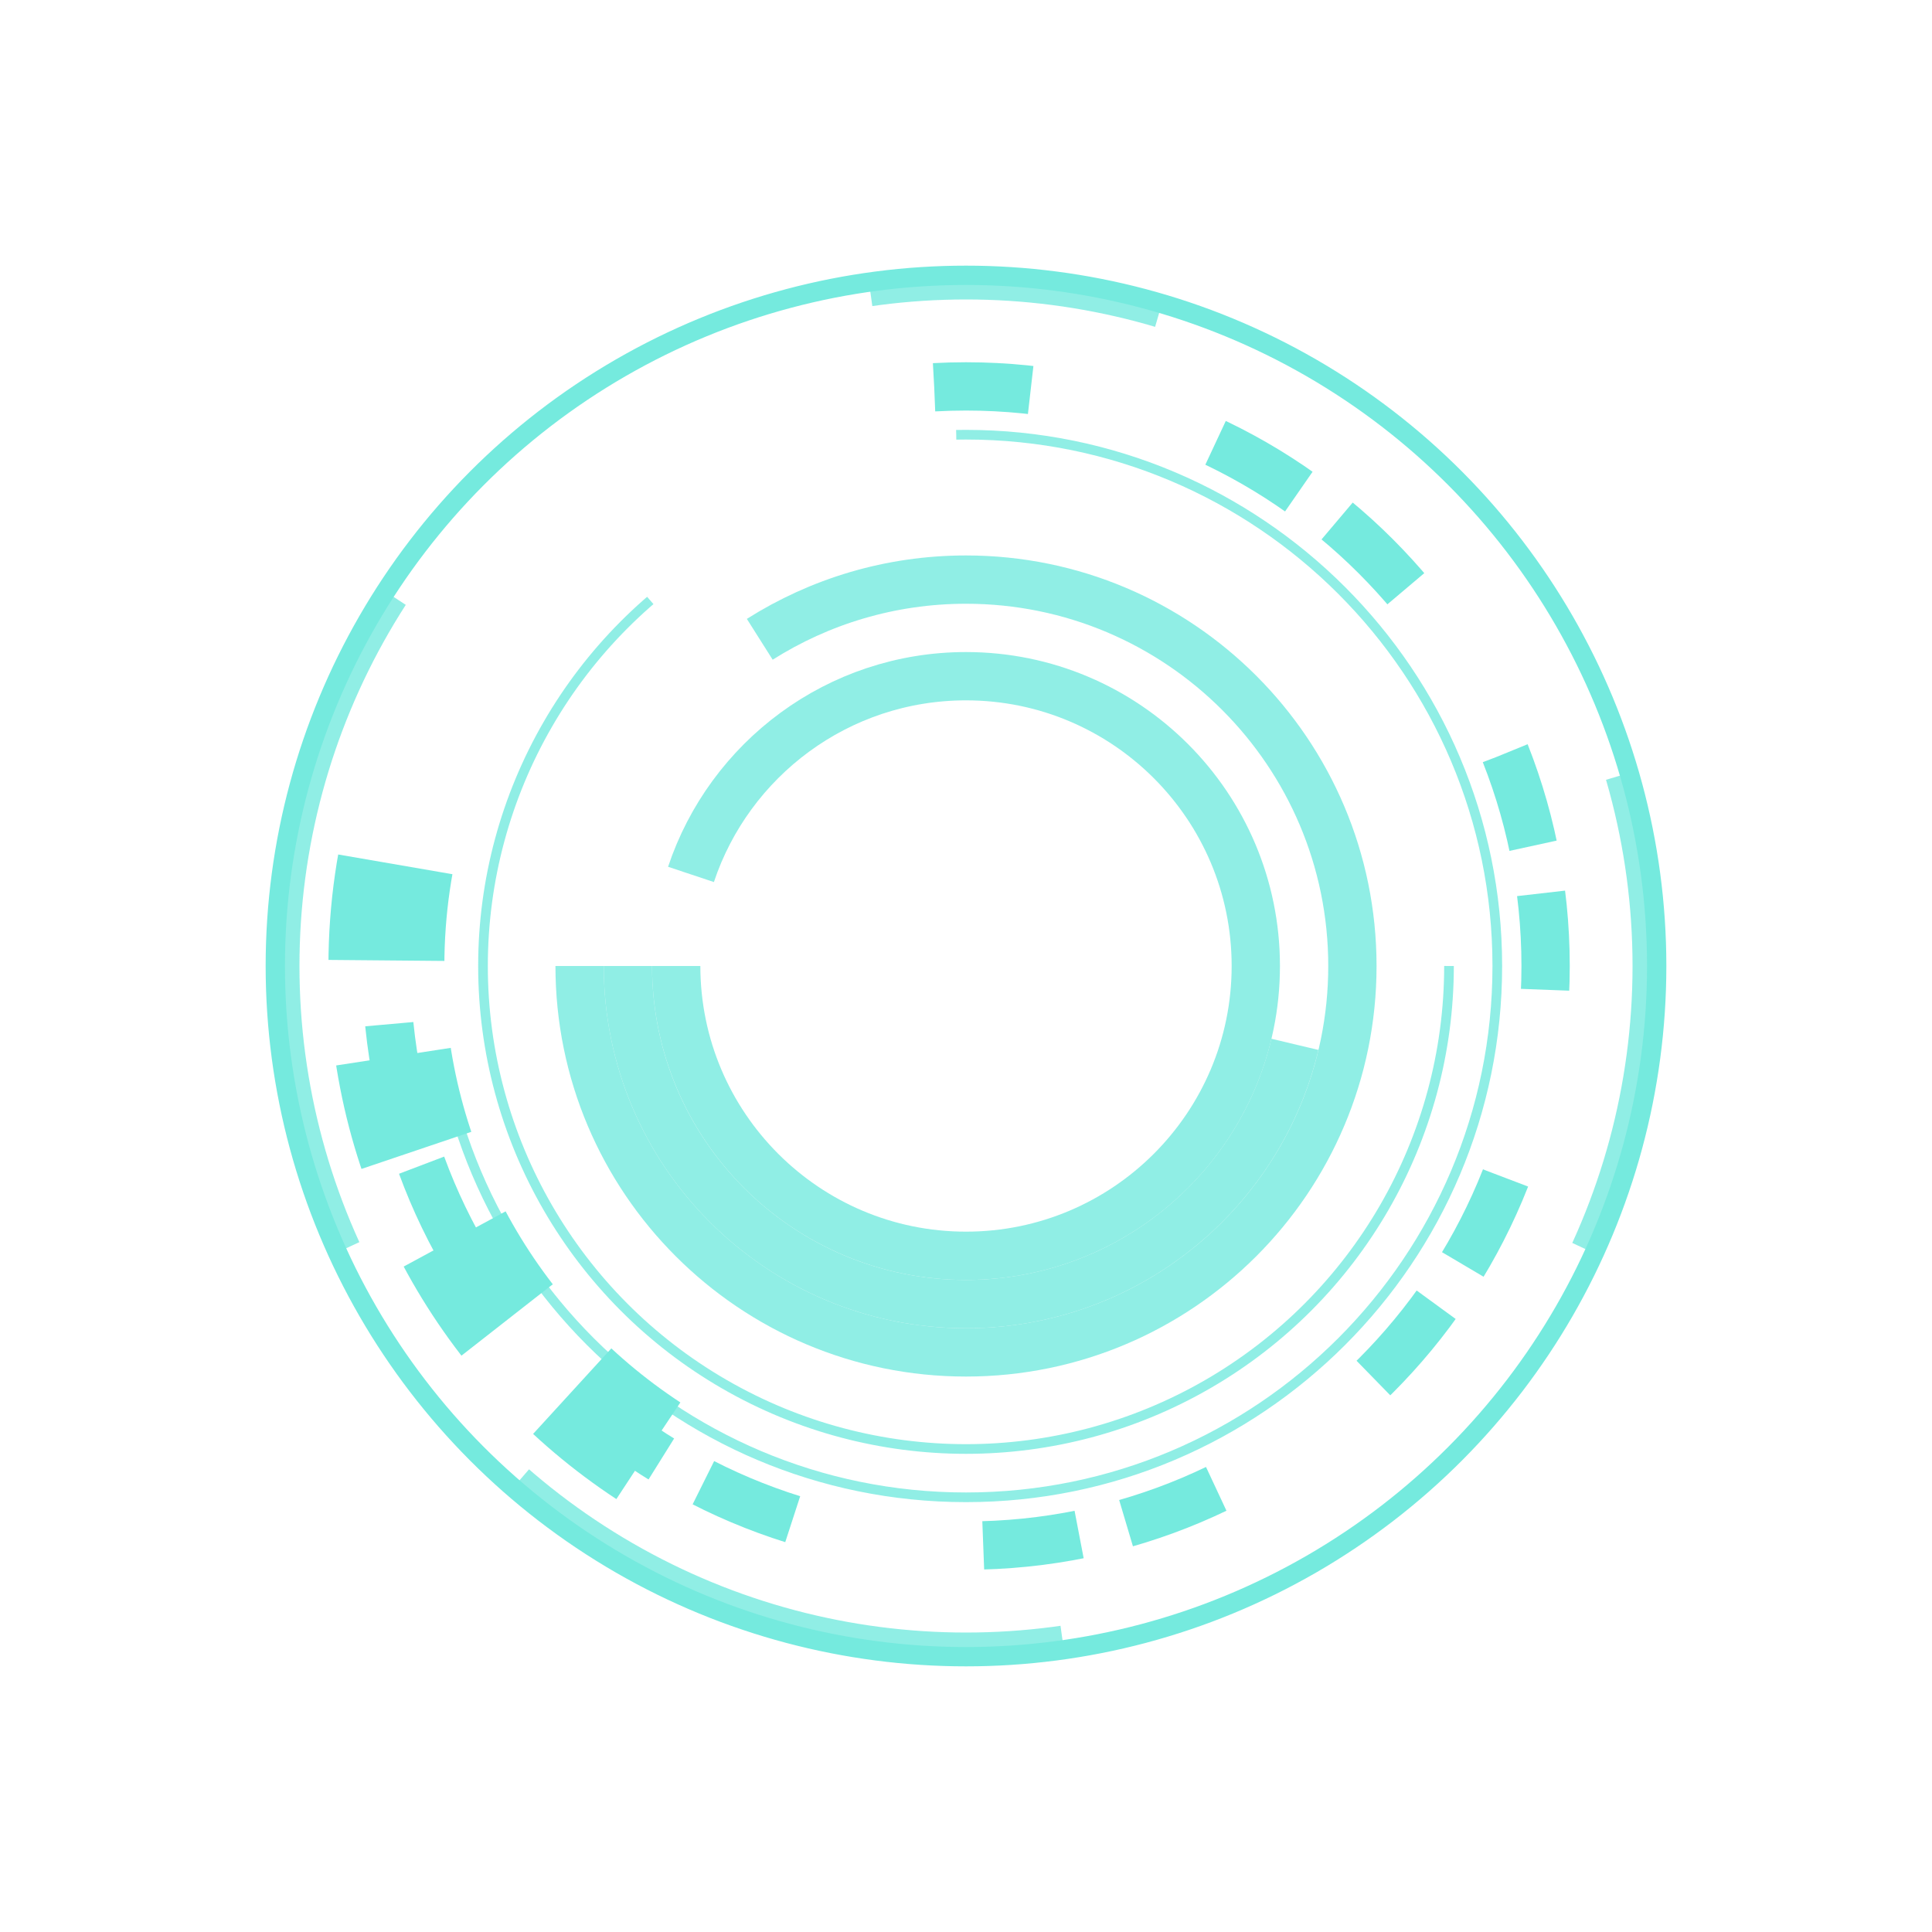 <?xml version="1.0" encoding="UTF-8" standalone="no"?><!-- Generator: Gravit.io -->
<svg xmlns="http://www.w3.org/2000/svg" xmlns:xlink="http://www.w3.org/1999/xlink"
	style="isolation:isolate" viewBox="0 0 20 20" width="20pt" height="20pt">
	<defs>
		<clipPath id="_clipPath_LGwLTGoMeBVTrzN2kNFIYk0xCD7WjW2Q">
			<rect width="20" height="20" />
		</clipPath>
	</defs>
	<g clip-path="url(#_clipPath_LGwLTGoMeBVTrzN2kNFIYk0xCD7WjW2Q)">
		<path
			class="ring-a"
			d=" M 7.153 9.052 C 7.55 7.86 8.675 7 10 7 C 11.656 7 13 8.344 13 10 C 13 11.656 11.656 13 10 13 C 8.344 13 7.001 11.656 7 10"
			fill="none" stroke-width="0.5" stroke-dasharray="0,0"
			stroke="rgb(117,234,222)" stroke-opacity="0.8" stroke-linejoin="miter" stroke-linecap="butt"
			stroke-miterlimit="4" />
		<path d=" M 13.405 10.811 C 13.039 12.352 11.653 13.5 10 13.5 C 8.068 13.5 6.5 11.932 6.5 10"
			class="ring-b"
			fill="none" stroke-width="0.5" stroke-dasharray="0,0"
			stroke="rgb(117,234,222)" stroke-opacity="0.8" stroke-linejoin="miter" stroke-linecap="butt"
			stroke-miterlimit="4" />
		<path
			class="ring-c"
			d=" M 7.865 6.618 C 8.483 6.227 9.215 6 10 6 C 12.208 6 14 7.792 14 10 C 14 12.208 12.208 14 10 14 C 7.792 14 6 12.208 6 10"
			fill="none" stroke-width="0.5" stroke-dasharray="0,0"
			stroke="rgb(117,234,222)" stroke-opacity="0.8" stroke-linejoin="miter" stroke-linecap="butt"
			stroke-miterlimit="4" />
		<circle cx="10" cy="10" r="5" fill="none" stroke-width="0.1"
			class="ring-d"
			stroke-dasharray="20,30" stroke="rgb(117,234,222)" stroke-opacity="0.8"
			stroke-linejoin="miter" stroke-linecap="butt" stroke-miterlimit="4" />
		<path
			class="ring-e"
			d=" M 9.899 4.501 C 9.933 4.5 9.966 4.5 10 4.5 C 13.035 4.5 15.5 6.964 15.5 10 C 15.5 13.036 13.036 15.5 10 15.5 C 6.964 15.5 4.5 13.036 4.5 10"
			fill="none" stroke-width="0.1" stroke-dasharray="25,30"
			stroke="rgb(117,234,222)" stroke-opacity="0.8" stroke-linejoin="miter" stroke-linecap="butt"
			stroke-miterlimit="4" />
		<path d=" M 6.71 15.017 C 5.078 13.945 4 12.097 4 10 C 4 9.411 4.085 8.842 4.243 8.305"
			class="ring-f"
			fill="none" stroke-width="1.2" stroke-dasharray="1,1"
			stroke="rgb(117,234,222)" stroke-linejoin="miter" stroke-linecap="butt" stroke-miterlimit="4" />
		<circle cx="10" cy="10" r="7" fill="none" stroke-width="0.2"
			class="ring-g"
			stroke-dasharray="3,7,6" stroke="rgb(117,234,222)" stroke-opacity="0.8"
			stroke-linejoin="miter" stroke-linecap="butt" stroke-miterlimit="4" />
		<circle cx="10" cy="10" r="7.15" fill="none"
			class="ring-h"
			stroke-width="0.2" stroke-dasharray="47,47" stroke="rgb(117,234,222)" stroke-linejoin="miter"
			stroke-linecap="butt" stroke-miterlimit="4" />
		<path
			class="ring-r"
			d=" M 9.671 4.009 C 9.78 4.003 9.89 4 10 4 C 13.311 4 16 6.689 16 10 C 16 13.311 13.311 16 10 16 C 6.689 16 4 13.311 4 10"
			fill="none" stroke-width="0.5" stroke-dasharray="1,2,1,0.5"
			stroke="rgb(117,234,222)" stroke-linejoin="miter" stroke-linecap="butt" stroke-miterlimit="4" />
	</g>
</svg>